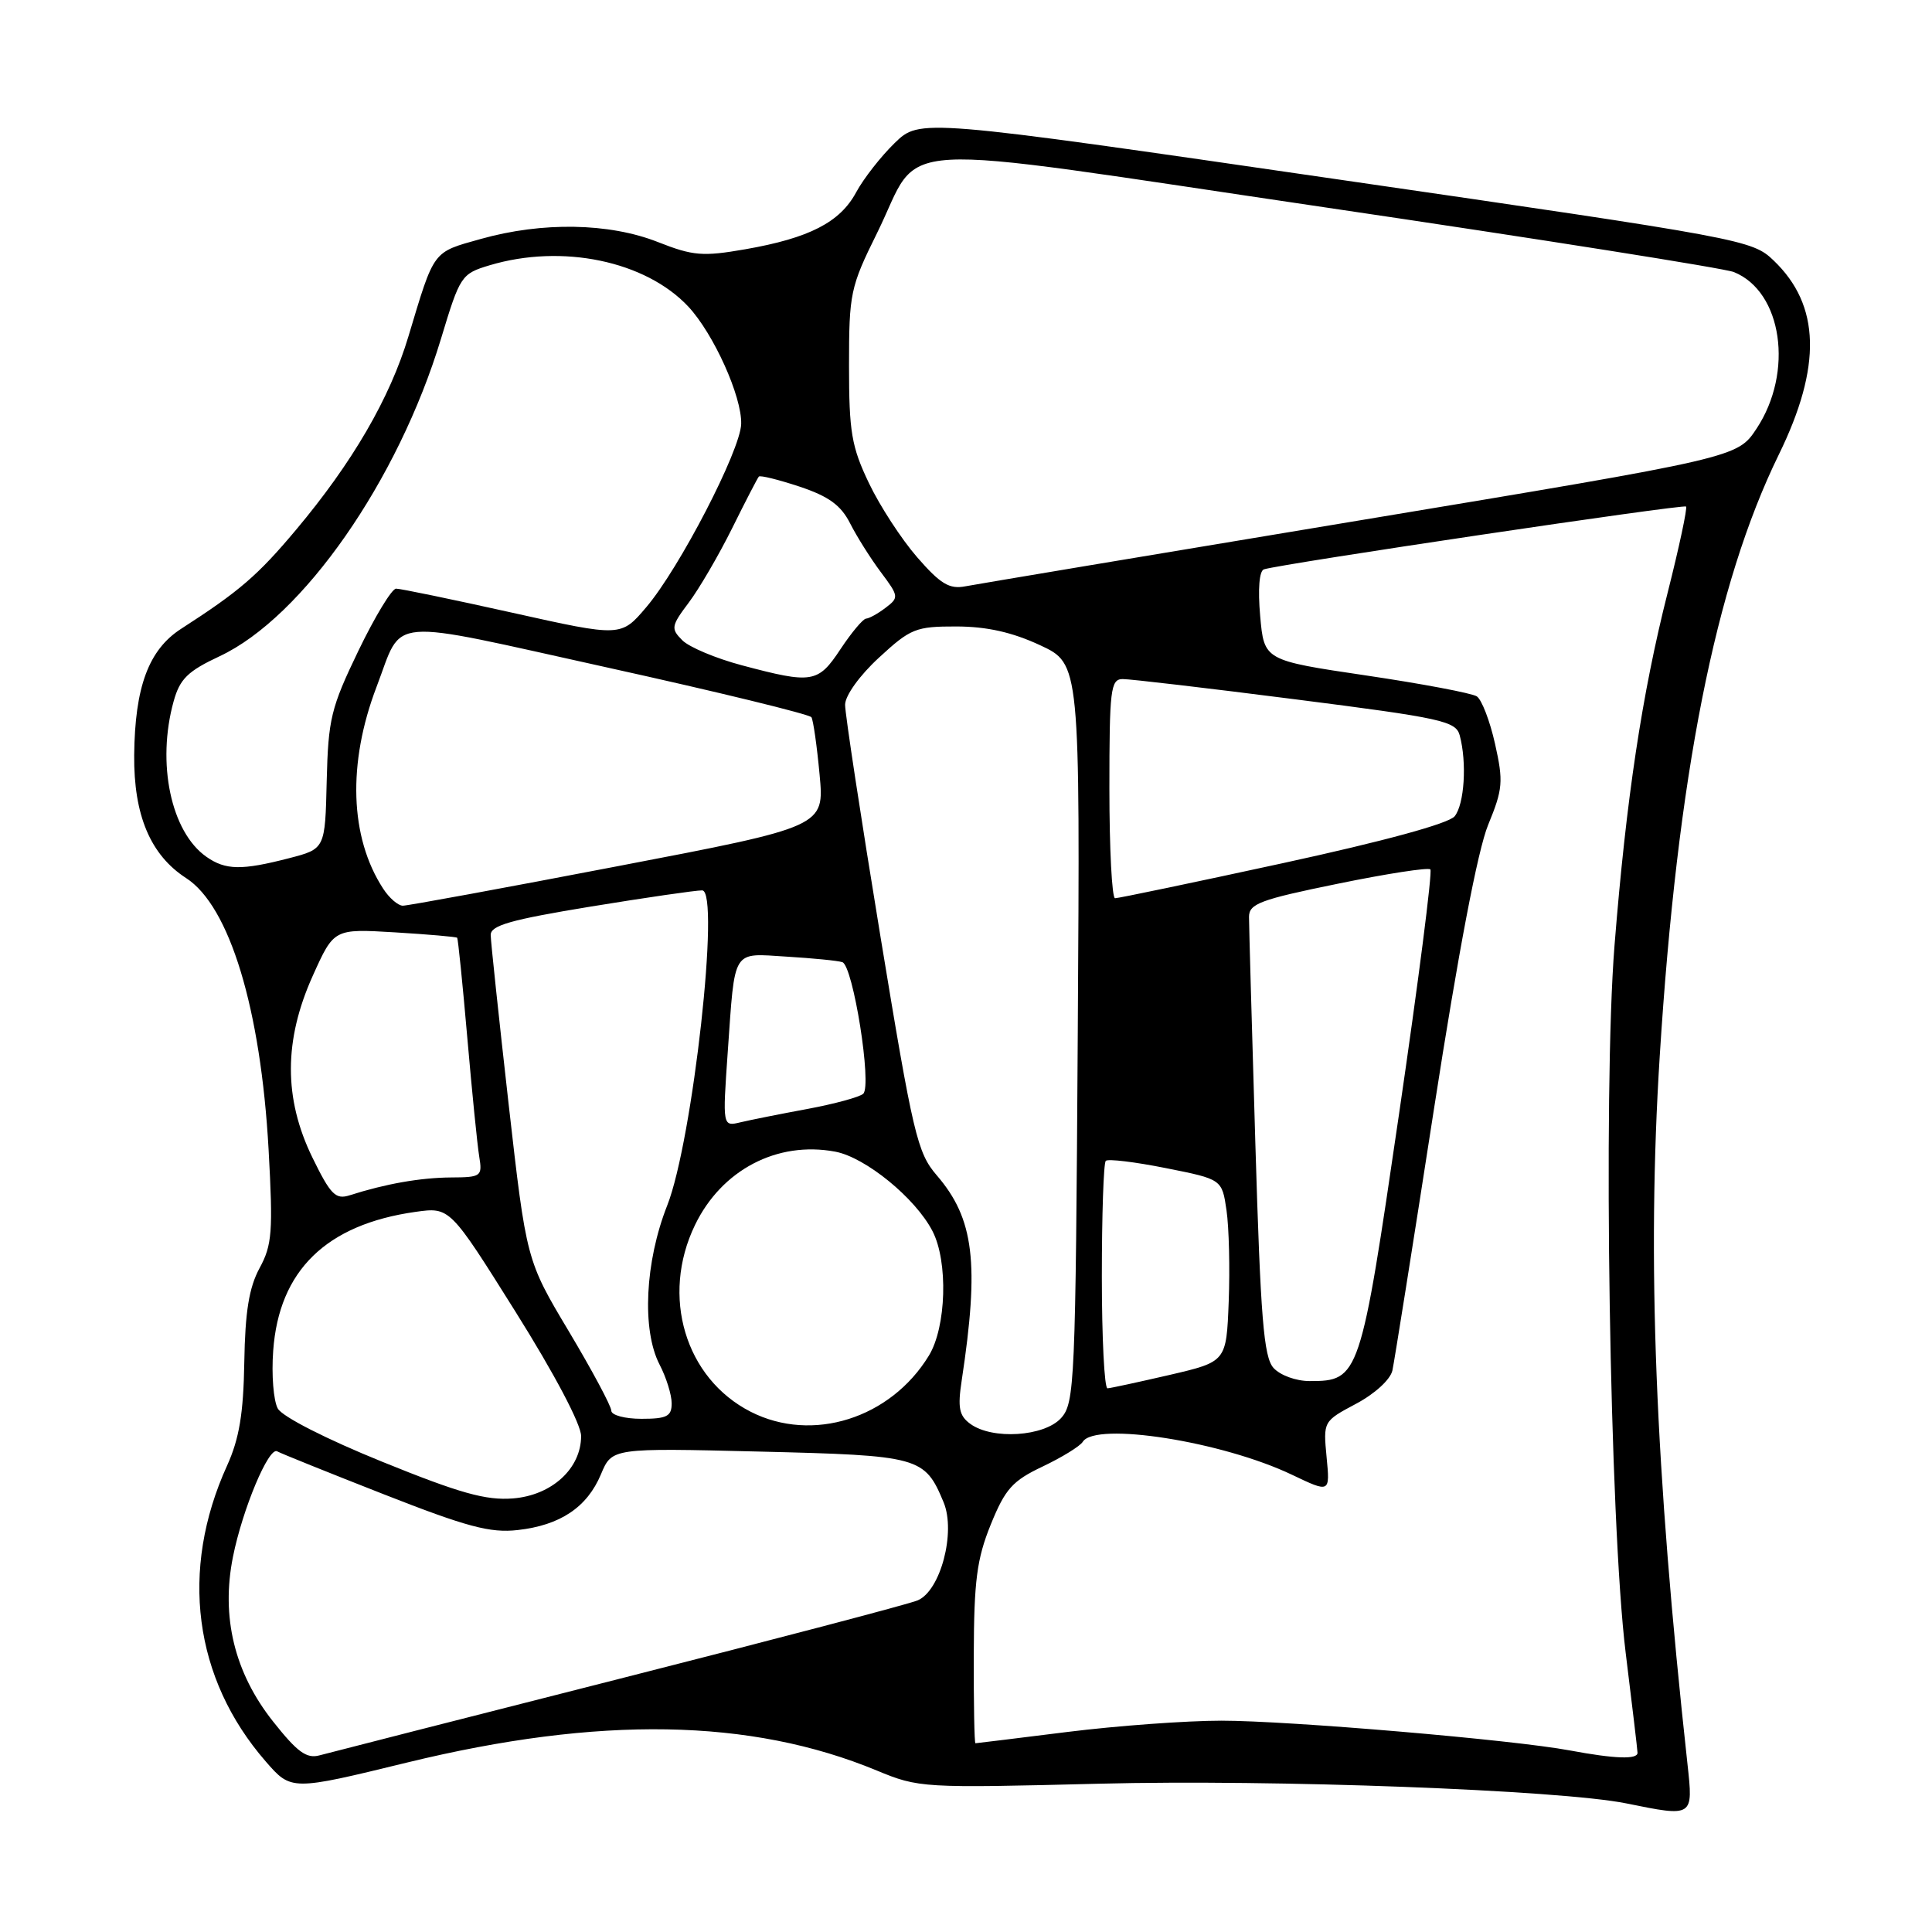 <?xml version="1.0" encoding="UTF-8" standalone="no"?>
<!DOCTYPE svg PUBLIC "-//W3C//DTD SVG 1.1//EN" "http://www.w3.org/Graphics/SVG/1.1/DTD/svg11.dtd" >
<svg xmlns="http://www.w3.org/2000/svg" xmlns:xlink="http://www.w3.org/1999/xlink" version="1.1" viewBox="0 0 256 256">
 <g >
 <path fill="currentColor"
d=" M 223.60 233.75 C 219.30 194.47 218.22 166.97 219.92 140.00 C 222.26 102.84 227.27 77.47 235.70 60.24 C 241.42 48.55 241.21 40.45 235.03 34.53 C 232.17 31.78 231.15 31.59 177.00 23.73 C 121.88 15.72 121.88 15.72 118.55 18.95 C 116.72 20.73 114.42 23.67 113.44 25.49 C 111.30 29.46 107.23 31.55 98.75 33.03 C 93.11 34.01 91.84 33.91 87.17 32.07 C 80.73 29.53 71.87 29.37 63.72 31.66 C 57.26 33.47 57.59 33.03 54.12 44.57 C 51.67 52.76 46.69 61.31 39.22 70.21 C 34.16 76.24 31.73 78.34 24.00 83.32 C 19.70 86.09 17.87 91.02 17.78 100.06 C 17.71 108.03 19.94 113.30 24.66 116.35 C 30.42 120.06 34.55 133.65 35.59 152.32 C 36.19 163.21 36.06 164.97 34.39 168.04 C 33.00 170.61 32.48 173.81 32.37 180.50 C 32.26 187.32 31.70 190.64 30.09 194.20 C 23.78 208.07 25.66 222.42 35.20 233.39 C 38.59 237.29 38.59 237.29 53.96 233.54 C 79.42 227.34 99.47 227.68 116.17 234.60 C 121.74 236.91 122.24 236.94 145.67 236.35 C 168.76 235.76 206.69 237.18 215.50 238.96 C 224.41 240.77 224.37 240.79 223.60 233.75 Z  M 36.17 228.09 C 31.07 221.65 29.27 214.24 30.87 206.28 C 32.14 199.95 35.62 191.66 36.73 192.31 C 37.15 192.56 43.51 195.12 50.85 198.00 C 61.88 202.33 64.96 203.15 68.59 202.74 C 74.24 202.11 77.80 199.72 79.63 195.35 C 81.09 191.86 81.09 191.86 100.61 192.34 C 121.91 192.86 122.52 193.02 125.04 199.08 C 126.67 203.04 124.62 210.80 121.59 212.06 C 120.44 212.55 102.62 217.23 82.00 222.47 C 61.38 227.71 43.53 232.27 42.35 232.59 C 40.62 233.07 39.39 232.16 36.17 228.09 Z  M 208.00 231.94 C 200.46 230.53 170.77 228.00 161.84 228.00 C 157.21 228.00 148.04 228.67 141.46 229.49 C 134.88 230.31 129.39 230.99 129.25 230.99 C 129.11 231.00 129.01 225.71 129.03 219.25 C 129.06 209.47 129.43 206.58 131.28 202.01 C 133.20 197.28 134.15 196.22 138.16 194.32 C 140.72 193.10 143.11 191.63 143.47 191.05 C 145.14 188.35 161.98 191.00 171.23 195.43 C 176.24 197.82 176.24 197.82 175.78 193.07 C 175.33 188.34 175.34 188.32 179.68 186.01 C 182.17 184.69 184.23 182.80 184.50 181.60 C 184.75 180.45 187.23 164.88 190.00 147.00 C 193.25 126.08 195.81 112.64 197.19 109.29 C 199.14 104.55 199.22 103.57 198.10 98.56 C 197.42 95.52 196.33 92.69 195.68 92.27 C 195.03 91.85 188.43 90.60 181.00 89.50 C 167.50 87.50 167.50 87.50 166.98 81.63 C 166.66 78.05 166.86 75.64 167.48 75.44 C 169.88 74.69 223.10 66.77 223.41 67.12 C 223.60 67.33 222.51 72.45 220.98 78.50 C 217.57 91.97 215.48 105.84 213.93 125.30 C 212.39 144.68 213.29 201.81 215.41 219.00 C 216.26 225.88 216.97 231.84 216.98 232.25 C 217.00 233.16 214.00 233.06 208.00 231.94 Z  M 50.67 193.70 C 43.24 190.69 37.41 187.72 36.81 186.64 C 36.24 185.61 35.96 182.17 36.20 178.98 C 36.96 168.36 43.22 162.25 55.05 160.58 C 59.61 159.94 59.61 159.94 68.30 173.80 C 73.47 182.04 77.00 188.73 77.00 190.28 C 77.00 194.59 73.12 198.14 67.97 198.55 C 64.39 198.83 60.95 197.87 50.67 193.70 Z  M 128.57 188.67 C 127.09 187.59 126.88 186.54 127.43 182.92 C 129.79 167.37 129.08 161.48 124.12 155.73 C 121.55 152.74 120.99 150.40 116.65 124.00 C 114.07 108.32 111.97 94.54 111.98 93.38 C 111.99 92.16 113.91 89.49 116.48 87.13 C 120.65 83.28 121.35 83.00 126.73 83.01 C 130.75 83.02 134.11 83.77 137.81 85.49 C 143.12 87.96 143.12 87.96 142.81 136.88 C 142.52 183.34 142.40 185.90 140.60 187.90 C 138.37 190.36 131.48 190.80 128.57 188.67 Z  M 99.48 187.07 C 90.78 182.64 87.53 171.74 92.09 162.32 C 95.62 155.01 102.99 151.16 110.67 152.60 C 114.68 153.35 121.31 158.76 123.56 163.13 C 125.65 167.16 125.40 175.84 123.08 179.63 C 118.00 187.96 107.64 191.22 99.48 187.07 Z  M 81.00 186.92 C 81.00 186.33 78.47 181.60 75.38 176.42 C 69.75 167.00 69.75 167.00 67.39 146.25 C 66.10 134.84 65.03 124.78 65.02 123.90 C 65.00 122.62 67.66 121.87 78.25 120.13 C 85.54 118.94 92.20 117.97 93.04 117.98 C 95.47 118.01 91.79 151.17 88.41 159.73 C 85.46 167.20 85.03 176.22 87.39 180.80 C 88.28 182.50 89.00 184.82 89.00 185.95 C 89.00 187.67 88.37 188.00 85.00 188.00 C 82.80 188.00 81.00 187.52 81.00 186.92 Z  M 146.00 169.17 C 146.00 161.01 146.23 154.10 146.52 153.82 C 146.80 153.53 150.38 153.96 154.48 154.78 C 161.92 156.26 161.92 156.26 162.52 160.38 C 162.85 162.65 162.98 168.08 162.81 172.47 C 162.50 180.43 162.50 180.43 155.00 182.18 C 150.88 183.13 147.16 183.94 146.75 183.96 C 146.34 183.98 146.00 177.32 146.00 169.17 Z  M 168.74 181.25 C 167.45 179.80 167.03 174.67 166.34 151.50 C 165.88 136.10 165.50 122.60 165.50 121.50 C 165.50 119.75 166.97 119.20 177.26 117.10 C 183.73 115.77 189.25 114.92 189.53 115.20 C 189.82 115.48 187.95 130.06 185.38 147.61 C 180.27 182.52 180.12 183.00 173.54 183.00 C 171.73 183.00 169.62 182.23 168.74 181.25 Z  M 41.40 153.39 C 37.58 145.57 37.59 137.84 41.45 129.28 C 44.25 123.06 44.25 123.06 52.30 123.54 C 56.73 123.81 60.46 124.13 60.58 124.26 C 60.69 124.39 61.30 130.35 61.92 137.50 C 62.54 144.65 63.25 151.74 63.50 153.25 C 63.93 155.88 63.77 156.00 59.73 156.02 C 55.71 156.05 51.09 156.86 46.34 158.38 C 44.47 158.98 43.81 158.32 41.40 153.39 Z  M 96.43 139.39 C 97.41 125.53 96.92 126.31 104.26 126.76 C 107.69 126.97 111.00 127.29 111.61 127.49 C 113.04 127.93 115.57 143.86 114.38 144.93 C 113.90 145.37 110.58 146.27 107.00 146.94 C 103.42 147.60 99.43 148.40 98.12 148.71 C 95.74 149.28 95.74 149.28 96.43 139.39 Z  M 50.77 117.75 C 46.34 110.95 46.03 101.13 49.90 91.00 C 53.49 81.62 50.64 81.86 80.48 88.45 C 95.11 91.68 107.28 94.65 107.52 95.04 C 107.76 95.43 108.25 98.85 108.60 102.64 C 109.24 109.53 109.24 109.53 81.87 114.77 C 66.82 117.66 53.99 120.02 53.37 120.01 C 52.74 120.00 51.57 118.99 50.77 117.75 Z  M 147.00 104.50 C 147.00 91.36 147.16 90.00 148.75 89.98 C 149.71 89.97 160.03 91.18 171.68 92.67 C 191.06 95.14 192.91 95.55 193.42 97.44 C 194.39 101.04 194.04 106.56 192.75 108.16 C 191.97 109.12 183.43 111.45 170.00 114.37 C 158.18 116.94 148.16 119.03 147.75 119.02 C 147.34 119.01 147.00 112.47 147.00 104.50 Z  M 27.35 113.53 C 22.65 110.24 20.73 101.12 23.01 92.92 C 23.83 89.96 24.88 88.93 29.11 86.95 C 40.12 81.79 52.74 63.69 58.43 44.90 C 60.96 36.53 61.12 36.28 64.88 35.15 C 74.48 32.28 85.52 34.57 91.20 40.62 C 94.55 44.21 98.32 52.55 98.21 56.18 C 98.11 59.68 90.03 75.29 85.64 80.45 C 82.29 84.40 82.29 84.40 67.89 81.19 C 59.98 79.43 53.04 77.99 52.48 78.00 C 51.92 78.00 49.67 81.71 47.48 86.25 C 43.85 93.78 43.49 95.28 43.29 103.49 C 43.08 112.48 43.08 112.48 38.29 113.72 C 32.02 115.34 29.89 115.31 27.35 113.53 Z  M 98.28 88.15 C 94.86 87.24 91.31 85.75 90.41 84.84 C 88.87 83.30 88.93 82.95 91.27 79.84 C 92.65 78.00 95.23 73.58 97.01 70.00 C 98.78 66.42 100.38 63.34 100.55 63.15 C 100.73 62.95 103.16 63.56 105.95 64.48 C 109.81 65.77 111.42 66.94 112.64 69.34 C 113.52 71.08 115.35 73.99 116.72 75.82 C 119.11 79.01 119.13 79.18 117.35 80.53 C 116.33 81.31 115.17 81.95 114.76 81.97 C 114.36 81.99 112.84 83.80 111.38 86.00 C 108.39 90.52 107.64 90.64 98.28 88.15 Z  M 121.53 73.84 C 119.45 71.45 116.57 67.03 115.13 64.00 C 112.83 59.19 112.50 57.23 112.50 48.45 C 112.50 38.87 112.67 38.04 116.21 30.89 C 122.43 18.31 115.95 18.68 175.66 27.49 C 204.17 31.70 228.51 35.55 229.75 36.05 C 236.17 38.64 237.71 49.31 232.75 56.80 C 230.21 60.64 230.21 60.64 180.36 68.92 C 152.93 73.47 129.33 77.42 127.91 77.69 C 125.80 78.10 124.61 77.38 121.53 73.84 Z "/>
</g>
</svg>